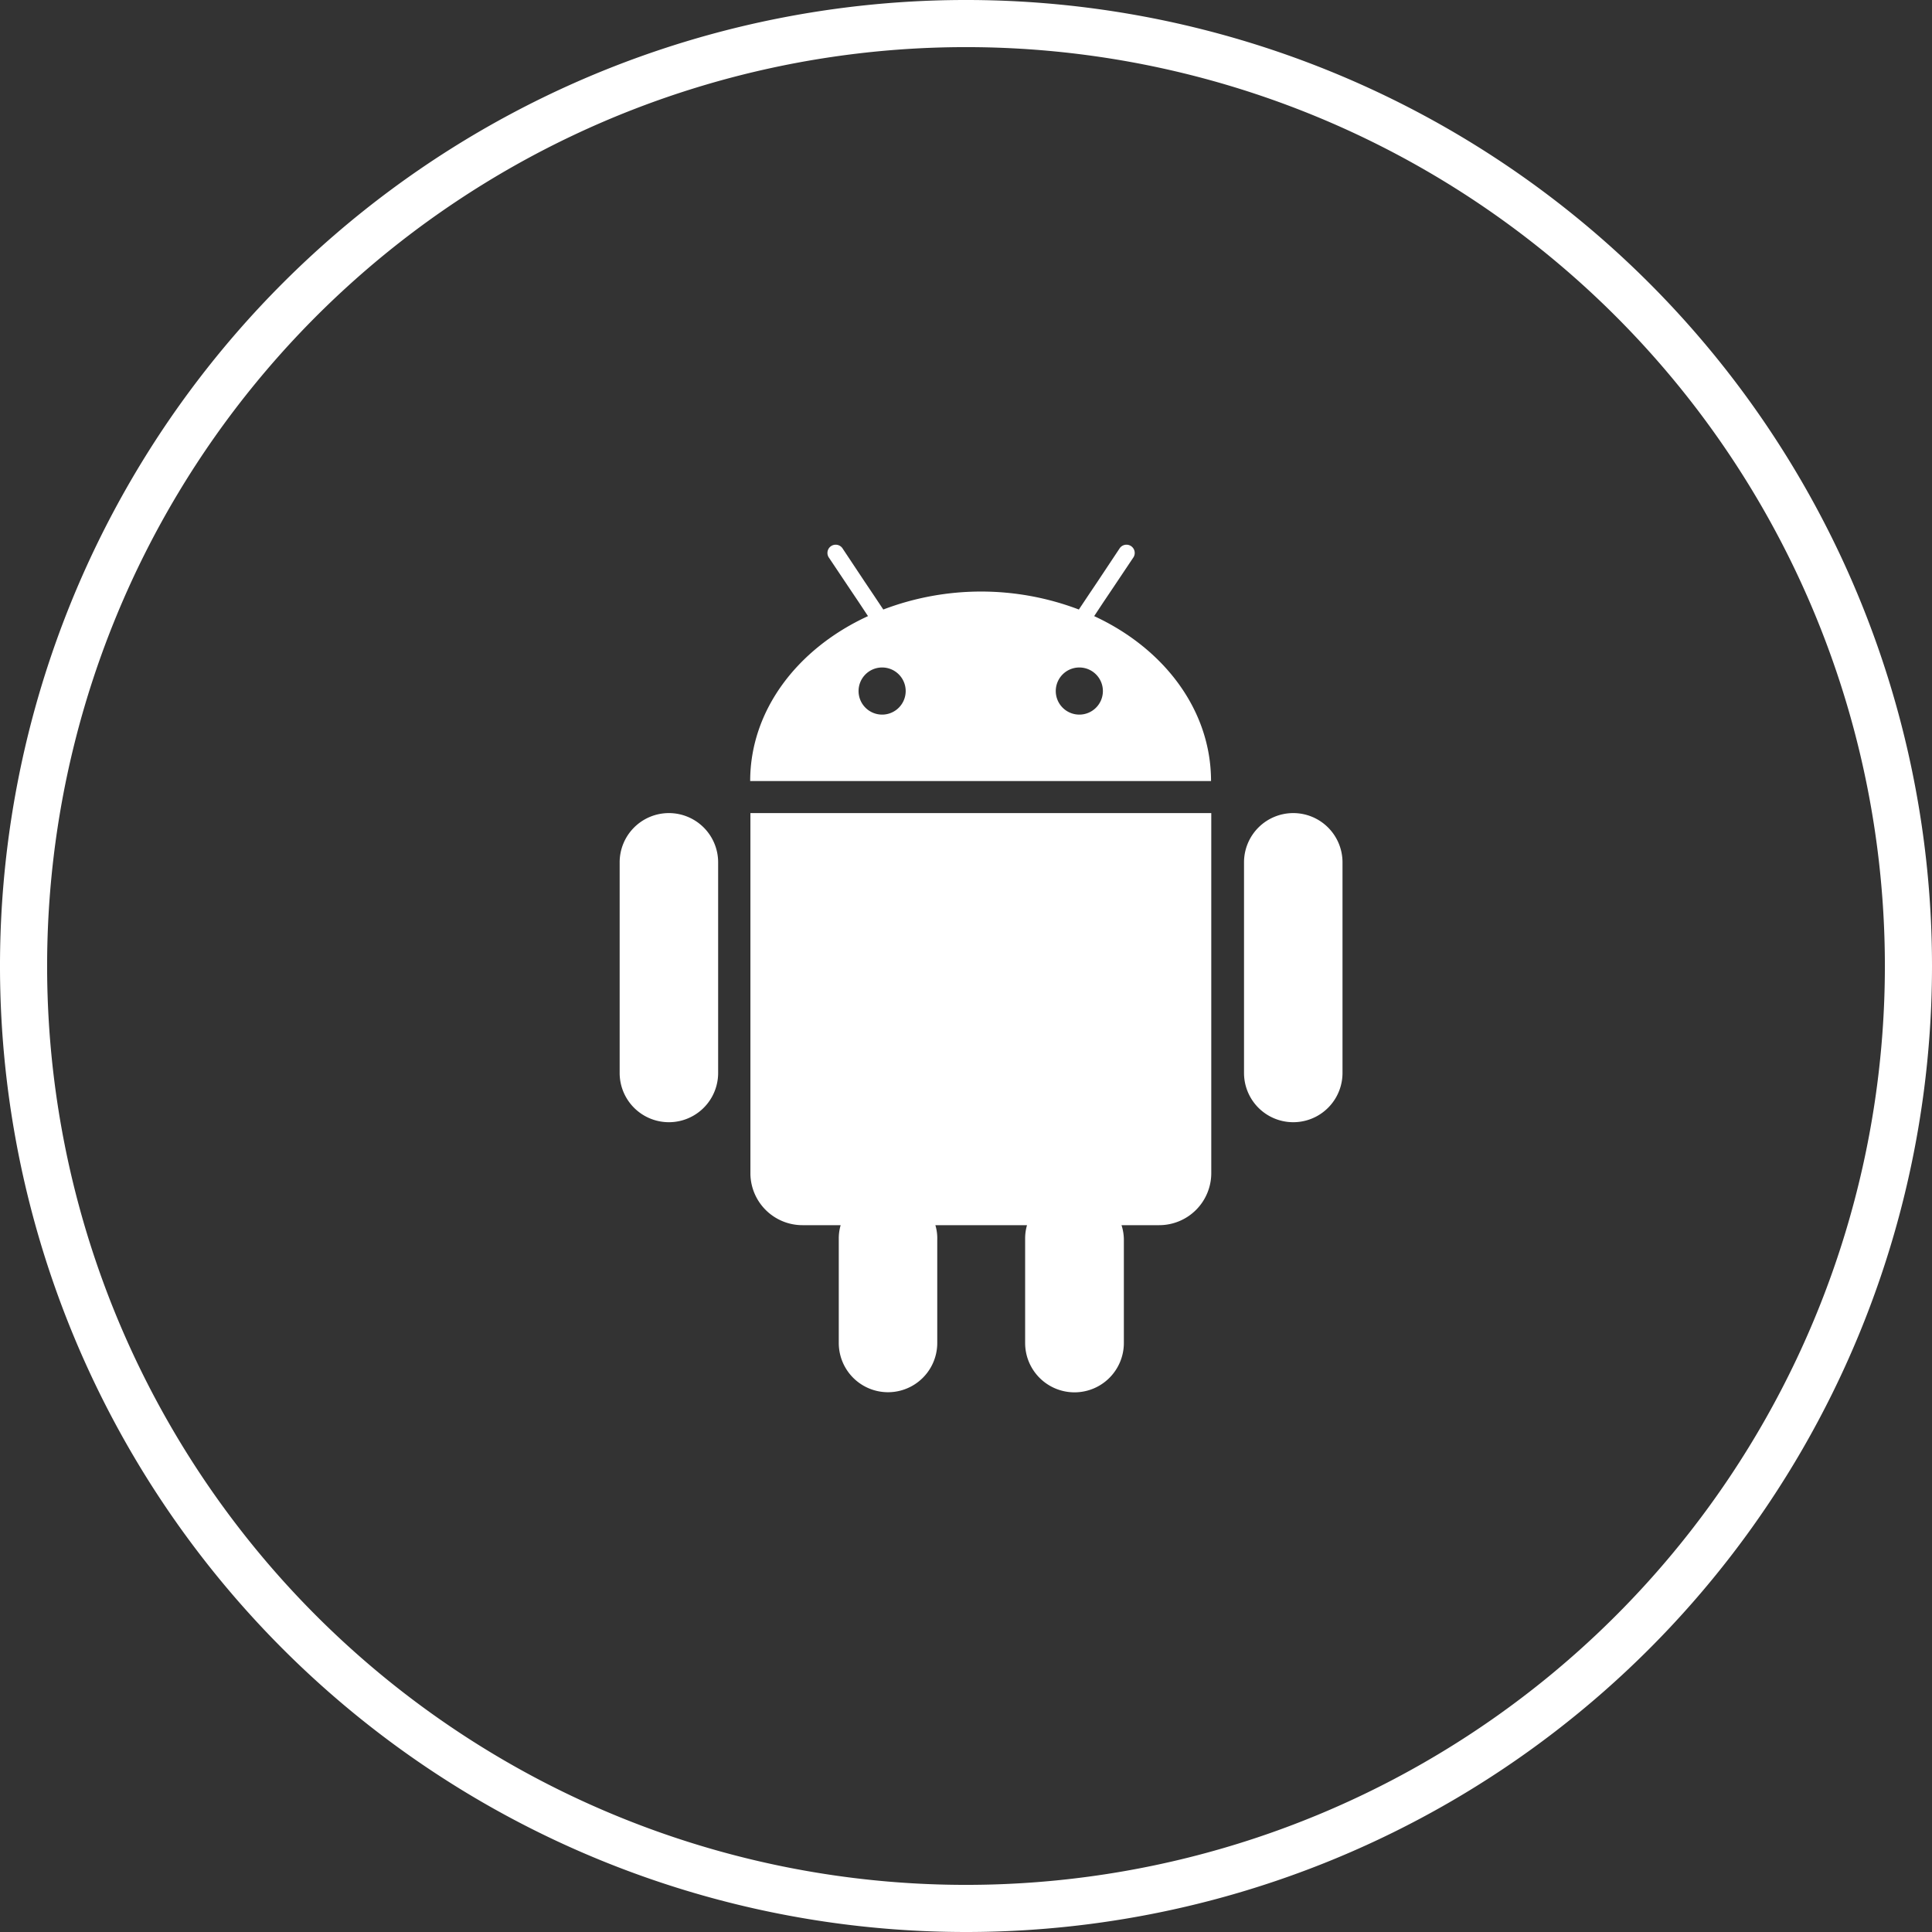 <svg xmlns="http://www.w3.org/2000/svg" viewBox="0 0 82 82"><rect x="0" y="0" width="82" height="82" fill="#333333" stroke="none"/><defs><style>.cls-1{fill:#fff;}</style></defs><title>Android</title><g id="Layer_2" data-name="Layer 2"><g id="Icons"><path class="cls-1" d="M41,82A41,41,0,1,1,82,41,41,41,0,0,1,41,82ZM41,2A39,39,0,1,0,80,41,39,39,0,0,0,41,2Z"/><path class="cls-1" d="M46.44,26.15l.39-.59.39-.58.87-1.3a.35.35,0,1,0-.58-.39l-.93,1.4-.39.58-.4.6a11.67,11.67,0,0,0-8.3,0l-.4-.6-.39-.58-.93-1.4a.35.35,0,1,0-.58.39l.87,1.3.39.58.39.59c-3,1.38-5,4-5,7H51.4C51.4,30.13,49.4,27.52,46.44,26.15Zm-9,4.18a1,1,0,1,1,1-1A1,1,0,0,1,37.46,30.33Zm8.37,0a1,1,0,1,1,1-1A1,1,0,0,1,45.83,30.33Z"/><path class="cls-1" d="M32,34.51h-.15V49.84A2.21,2.21,0,0,0,34.09,52h1.59a2,2,0,0,0-.08.58V57a2.09,2.09,0,1,0,4.18,0V52.63A1.94,1.94,0,0,0,39.7,52h3.89a2,2,0,0,0-.08.58V57a2.09,2.09,0,1,0,4.19,0V52.63A2,2,0,0,0,47.6,52h1.6a2.21,2.21,0,0,0,2.21-2.21V34.51H32Z"/><path class="cls-1" d="M28.39,34.51A2.09,2.09,0,0,0,26.3,36.6v8.94a2.09,2.09,0,0,0,4.18,0V36.6A2.09,2.09,0,0,0,28.39,34.51Z"/><path class="cls-1" d="M54.89,34.51A2.09,2.09,0,0,0,52.8,36.6v8.94a2.09,2.09,0,0,0,4.18,0V36.6A2.09,2.09,0,0,0,54.89,34.51Z"/></g></g></svg>